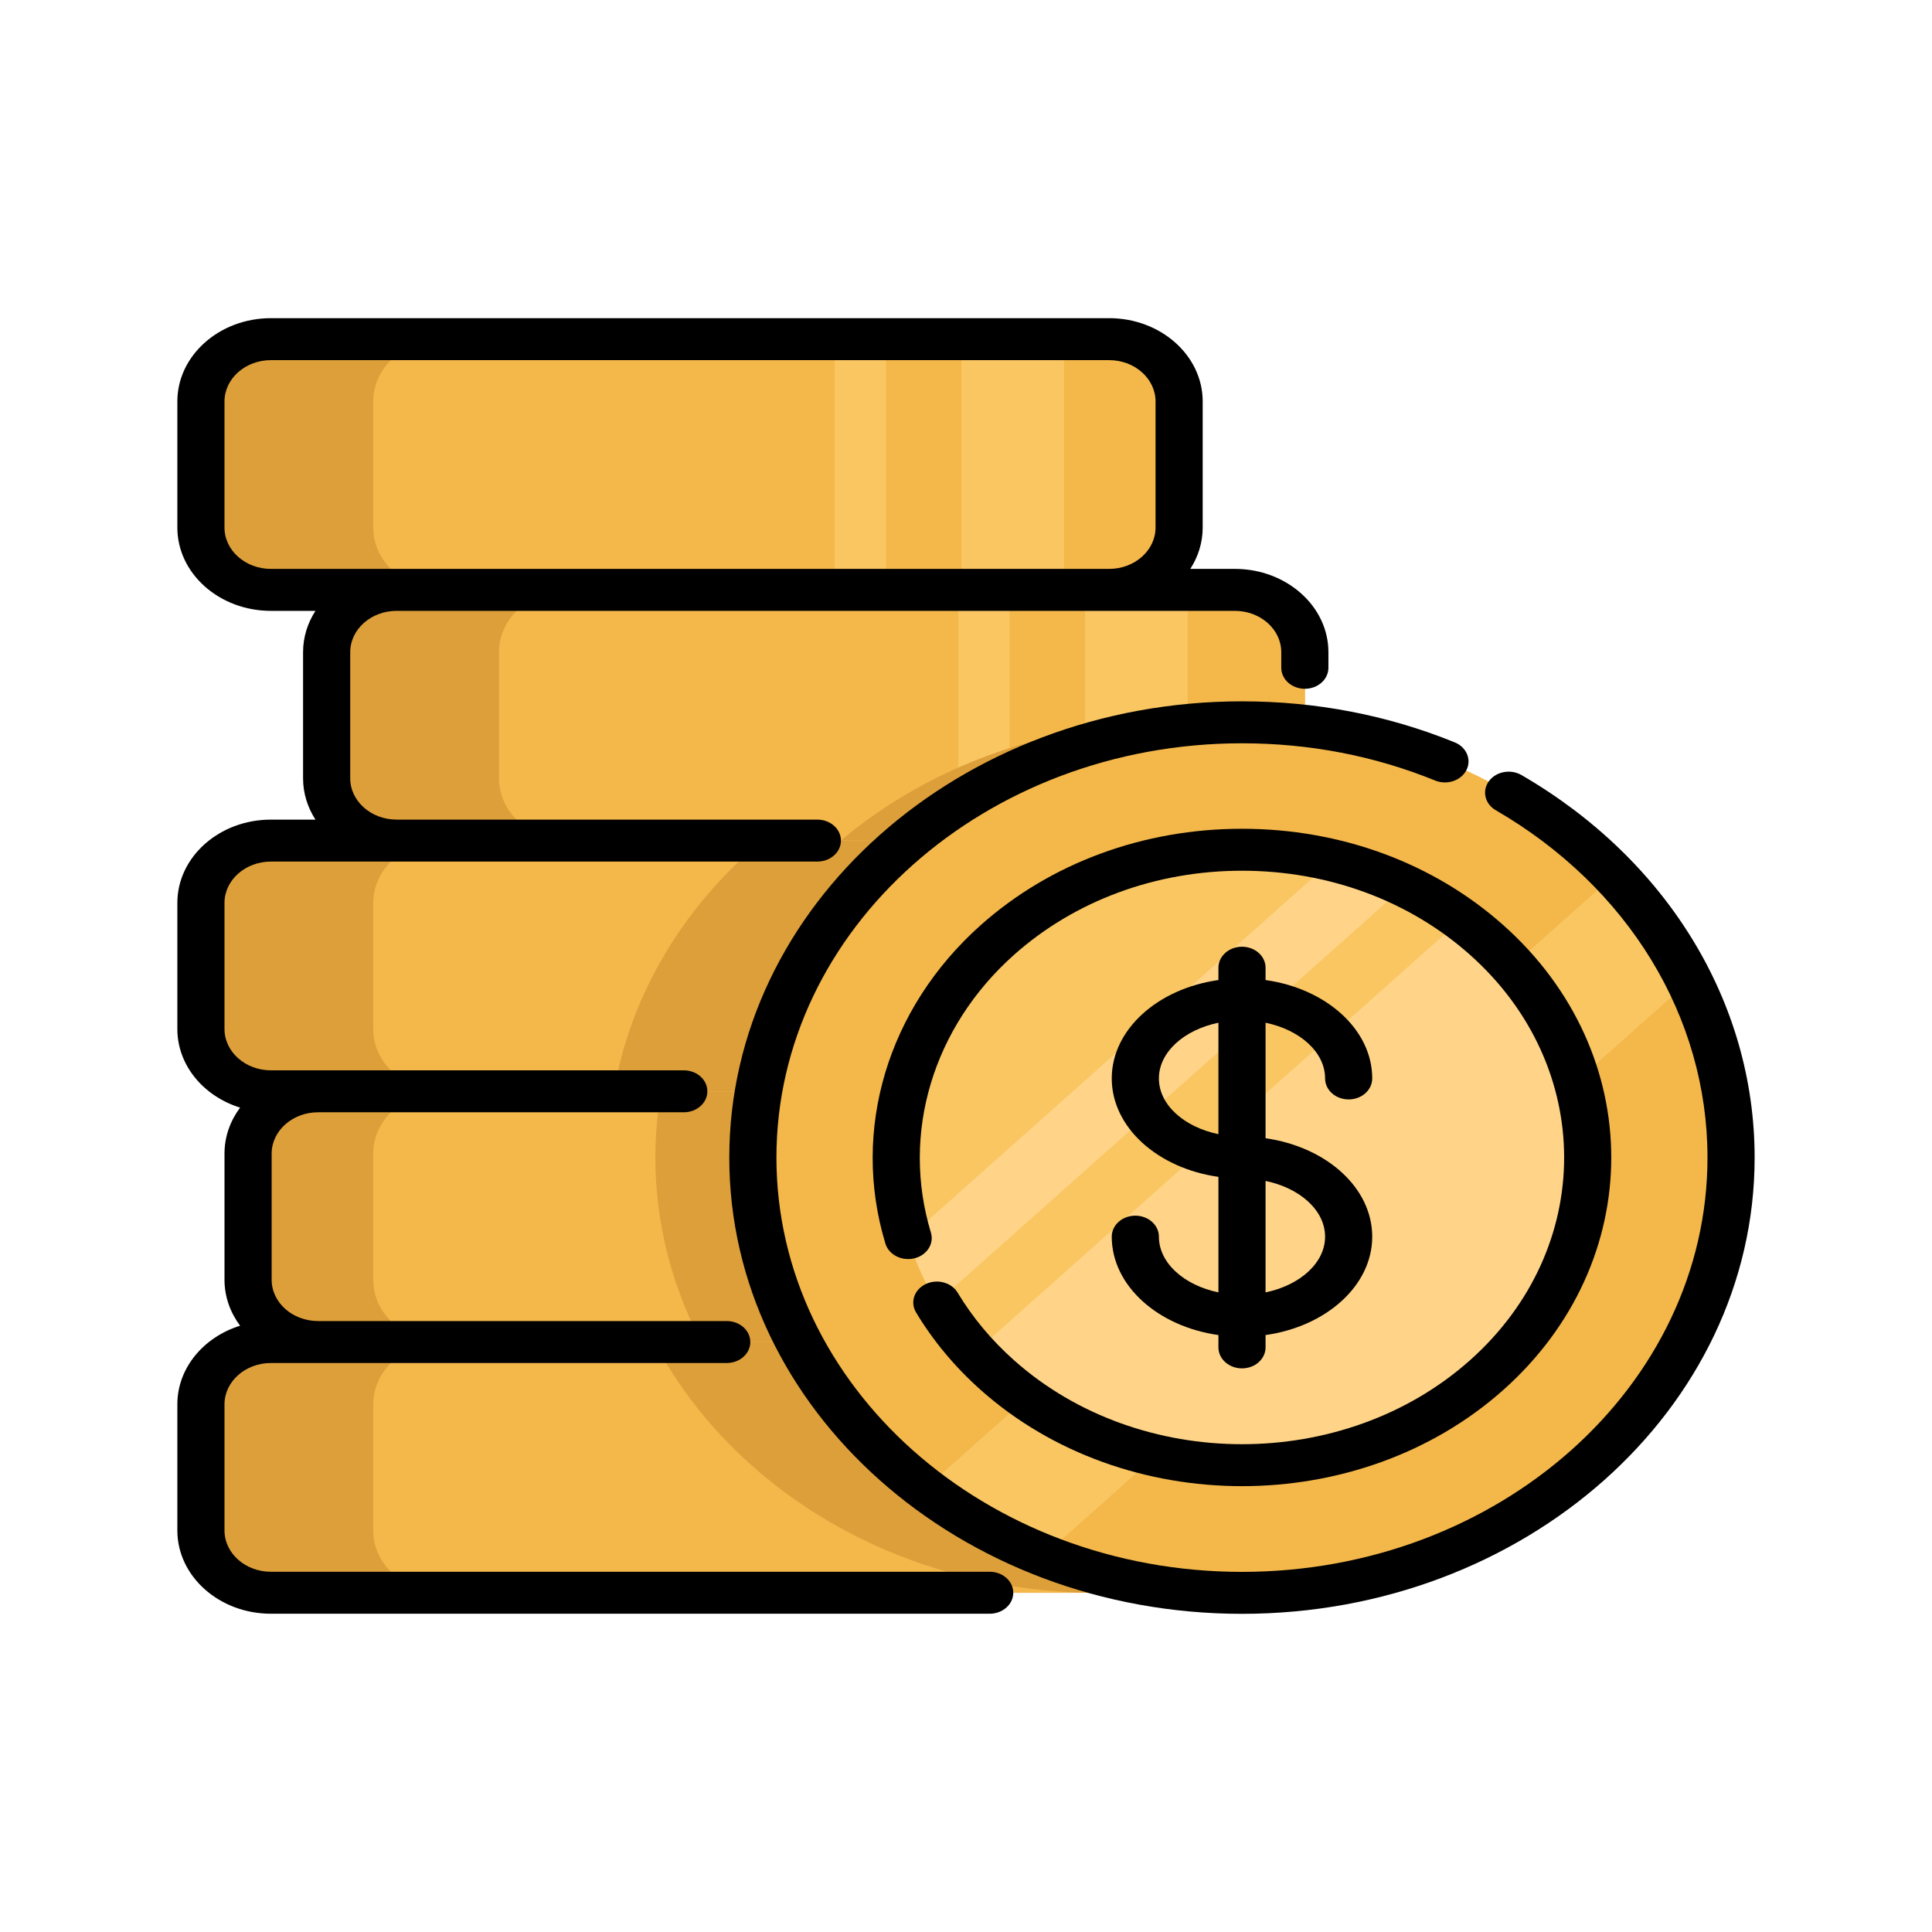 <svg width="512" height="512" viewBox="0 0 512 512" fill="none" xmlns="http://www.w3.org/2000/svg">
<path d="M312.475 372.17V405.6C312.475 414.718 304.171 422.108 293.926 422.108H71.791C61.546 422.108 53.242 414.718 53.242 405.6V372.17C53.242 363.061 61.546 355.67 71.791 355.67H293.926C304.171 355.67 312.475 363.061 312.475 372.17Z" fill="#DD9F3A"/>
<path d="M312.479 372.17V405.6C312.479 414.124 305.217 421.144 295.897 422.019C295.247 422.078 294.597 422.108 293.931 422.108H117.447C107.21 422.108 98.906 414.718 98.906 405.6V372.17C98.906 363.061 107.21 355.67 117.447 355.67H293.931C304.175 355.67 312.479 363.061 312.479 372.17Z" fill="#F4B74A"/>
<path d="M312.491 372.169V405.599C312.491 414.123 305.228 421.143 295.908 422.018C294.217 422.077 292.526 422.107 290.836 422.107C272.911 422.107 254.987 418.822 238.296 412.241C227.093 407.83 216.465 401.93 206.754 394.555C204.155 392.583 201.64 390.508 199.183 388.328C188.213 378.566 179.627 367.492 173.413 355.669H293.942C304.186 355.669 312.491 363.06 312.491 372.169Z" fill="#DD9F3A"/>
<path d="M324.98 305.724V339.154C324.98 348.271 316.677 355.661 306.432 355.661H84.297C74.052 355.661 65.748 348.271 65.748 339.154V305.724C65.748 296.614 74.052 289.224 84.297 289.224H306.432C316.676 289.224 324.98 296.613 324.98 305.724Z" fill="#DD9F3A"/>
<path d="M312.479 305.724V339.154C312.479 348.271 304.176 355.661 293.931 355.661H117.447C107.21 355.661 98.906 348.271 98.906 339.154V305.724C98.906 296.614 107.21 289.224 117.447 289.224H293.931C304.175 289.224 312.479 296.614 312.479 305.724Z" fill="#F4B74A"/>
<path d="M312.475 305.725V339.155C312.475 348.272 304.171 355.662 293.926 355.662H185.873C174.904 334.796 171.339 311.603 175.187 289.225H293.926C304.17 289.225 312.475 296.614 312.475 305.725Z" fill="#DD9F3A"/>
<path d="M312.475 106.389V139.819C312.475 148.936 304.171 156.326 293.926 156.326H71.791C61.546 156.326 53.242 148.936 53.242 139.819V106.389C53.242 97.279 61.546 89.889 71.791 89.889H293.926C304.171 89.889 312.475 97.278 312.475 106.389Z" fill="#DD9F3A"/>
<path d="M312.48 106.389V139.819C312.48 148.936 304.176 156.326 293.931 156.326H117.447C107.211 156.326 98.906 148.936 98.906 139.819V106.389C98.906 97.279 107.21 89.889 117.447 89.889H293.931C304.176 89.889 312.48 97.278 312.48 106.389Z" fill="#F4B74A"/>
<path d="M281.99 89.889H254.784V156.334H281.99V89.889Z" fill="#F9C662"/>
<path d="M234.795 89.889H221.192V156.334H234.795V89.889Z" fill="#F9C662"/>
<path d="M345.793 172.834V206.264C345.793 215.382 337.489 222.772 327.244 222.772H105.109C94.864 222.772 86.56 215.382 86.56 206.264V172.834C86.56 163.725 94.864 156.334 105.109 156.334H327.244C337.49 156.334 345.793 163.725 345.793 172.834Z" fill="#DD9F3A"/>
<path d="M345.805 172.834V206.264C345.805 215.382 337.501 222.772 327.256 222.772H150.772C140.536 222.772 132.231 215.382 132.231 206.264V172.834C132.231 163.725 140.535 156.334 150.772 156.334H327.256C337.501 156.334 345.805 163.725 345.805 172.834Z" fill="#F4B74A"/>
<path d="M314.751 156.334H287.545V222.779H314.751V156.334Z" fill="#F9C662"/>
<path d="M267.548 156.334H253.945V222.779H267.548V156.334Z" fill="#F9C662"/>
<path d="M345.796 195.463V206.263C345.796 215.38 337.492 222.77 327.247 222.77H222.792C256.683 194.336 303.576 185.234 345.796 195.463Z" fill="#DD9F3A"/>
<path d="M312.475 239.279V272.708C312.475 281.826 304.171 289.216 293.926 289.216H71.791C61.546 289.216 53.242 281.826 53.242 272.708V239.279C53.242 230.169 61.546 222.778 71.791 222.778H293.926C304.171 222.778 312.475 230.169 312.475 239.279Z" fill="#DD9F3A"/>
<path d="M312.479 239.28V272.709C312.479 281.827 304.176 289.217 293.931 289.217H117.447C107.21 289.217 98.906 281.827 98.906 272.709V239.28C98.906 230.17 107.21 222.779 117.447 222.779H293.931C304.175 222.78 312.479 230.17 312.479 239.28Z" fill="#F4B74A"/>
<path d="M312.484 239.28V272.709C312.484 281.827 304.181 289.217 293.936 289.217H162.703C166.726 265.779 178.887 243.238 199.168 225.189C200.092 224.366 201.025 223.565 201.967 222.779H293.936C304.18 222.78 312.484 230.17 312.484 239.28Z" fill="#DD9F3A"/>
<path d="M420.786 388.321C381.798 423.013 324.162 430.988 276.598 412.236C265.397 407.824 254.763 401.93 245.057 394.553C242.457 392.583 239.936 390.502 237.48 388.321C186.865 343.271 186.865 270.237 237.48 225.187C288.101 180.142 370.165 180.142 420.786 225.187C423.243 227.373 425.574 229.617 427.789 231.93C436.078 240.562 442.701 250.031 447.658 260.001C468.73 302.325 459.768 353.624 420.786 388.321Z" fill="#F4B74A"/>
<path d="M447.66 259.999L276.601 412.234C265.399 407.822 254.765 401.927 245.059 394.551L427.791 231.929C436.08 240.56 442.703 250.03 447.66 259.999Z" fill="#F9C662"/>
<path d="M420.797 306.768C420.797 351.816 379.762 388.335 329.144 388.335C300.572 388.335 275.056 376.703 258.244 358.464C245.271 344.391 237.492 326.388 237.492 306.769C237.492 261.721 278.527 225.202 329.145 225.202C351.196 225.202 371.427 232.136 387.237 243.682C407.726 258.637 420.797 281.345 420.797 306.768Z" fill="#FFD488"/>
<path d="M387.237 243.683L258.256 358.47L258.245 358.465C254.459 354.359 251.114 349.915 248.282 345.195C245.053 339.832 242.485 334.115 240.664 328.117C238.596 321.311 237.492 314.152 237.492 306.769C237.492 261.721 278.527 225.202 329.145 225.202C337.447 225.202 345.491 226.184 353.133 228.025C359.873 229.646 366.296 231.937 372.323 234.81C377.626 237.332 382.618 240.313 387.237 243.683Z" fill="#F9C662"/>
<path d="M372.308 234.79L248.268 345.174C245.039 339.81 242.471 334.094 240.649 328.095L353.118 228.004C359.857 229.625 366.281 231.916 372.308 234.79Z" fill="#FFD488"/>
<path d="M262.278 416.535H71.795C65.012 416.535 59.494 411.624 59.494 405.589V372.159C59.494 366.123 65.012 361.212 71.795 361.212H84.289H117.449H192.594C196.045 361.212 198.841 358.723 198.841 355.652C198.841 352.582 196.045 350.092 192.594 350.092H117.448H84.289C77.506 350.092 71.989 345.182 71.989 339.145V305.716C71.989 299.679 77.507 294.768 84.289 294.768H181.211C184.662 294.768 187.458 292.279 187.458 289.209C187.458 286.138 184.662 283.649 181.211 283.649H71.795C65.012 283.649 59.494 278.738 59.494 272.702V239.272C59.494 233.236 65.012 228.325 71.795 228.325H105.113H155.114H216.609C220.06 228.325 222.856 225.836 222.856 222.765C222.856 219.695 220.06 217.206 216.609 217.206H155.114H105.113C98.329 217.206 92.812 212.295 92.812 206.259V172.829C92.812 166.792 98.33 161.882 105.113 161.882H293.931H327.249C334.033 161.882 339.55 166.792 339.55 172.829V176.975C339.55 180.046 342.346 182.535 345.797 182.535C349.248 182.535 352.044 180.046 352.044 176.975V172.829C352.044 160.661 340.922 150.762 327.249 150.762H315.445C317.528 147.533 318.725 143.797 318.725 139.815V106.384C318.725 94.216 307.603 84.317 293.93 84.317H71.795C58.123 84.322 47 94.22 47 106.387V139.817C47 151.985 58.123 161.884 71.795 161.884H83.598C81.515 165.113 80.317 168.849 80.317 172.831V206.261C80.317 210.244 81.515 213.979 83.598 217.208H71.795C58.123 217.207 47 227.106 47 239.273V272.703C47 282.324 53.958 290.522 63.629 293.533C61.019 297.027 59.494 301.214 59.494 305.716V339.145C59.494 343.646 61.019 347.834 63.629 351.328C53.958 354.339 47 362.537 47 372.158V405.588C47 417.755 58.123 427.654 71.795 427.654H262.278C265.729 427.654 268.525 425.165 268.525 422.094C268.525 419.024 265.727 416.535 262.278 416.535ZM59.493 139.817V106.387C59.493 100.351 65.012 95.44 71.794 95.44H293.93C300.714 95.44 306.231 100.351 306.231 106.387V139.817C306.231 145.854 300.713 150.764 293.93 150.764H105.113H71.795C65.012 150.764 59.493 145.854 59.493 139.817Z" fill="black"/>
<path d="M403.218 205.402C400.328 203.726 396.457 204.452 394.574 207.024C392.689 209.596 393.506 213.041 396.396 214.717C431.527 235.092 452.501 269.505 452.501 306.771C452.501 367.311 397.158 416.564 329.132 416.564C261.106 416.564 205.763 367.311 205.763 306.771C205.763 246.232 261.106 196.979 329.132 196.979C346.993 196.979 364.219 200.3 380.33 206.849C383.47 208.125 387.175 206.894 388.607 204.101C390.041 201.309 388.659 198.011 385.52 196.735C367.769 189.519 348.797 185.86 329.132 185.86C254.218 185.86 193.269 240.101 193.269 306.771C193.269 373.441 254.218 427.682 329.132 427.682C404.046 427.682 464.995 373.442 464.995 306.772C464.995 265.732 441.901 227.837 403.218 205.402Z" fill="black"/>
<path d="M253.783 342.568C252.158 339.861 248.374 338.838 245.33 340.286C242.287 341.733 241.139 345.102 242.766 347.81C247.294 355.35 253.066 362.266 259.92 368.366C279.006 385.352 304.076 393.845 329.146 393.845C354.215 393.845 379.285 385.352 398.371 368.366C436.542 334.396 436.542 279.121 398.371 245.151C379.88 228.694 355.295 219.632 329.146 219.632C302.996 219.632 278.411 228.695 259.92 245.151C235.202 267.148 225.515 299.49 234.64 329.555C235.54 332.519 238.967 334.273 242.3 333.473C245.63 332.672 247.601 329.62 246.701 326.656C238.739 300.423 247.19 272.204 268.755 253.013C284.886 238.658 306.334 230.75 329.146 230.75C351.959 230.75 373.407 238.657 389.538 253.013C422.838 282.649 422.838 330.869 389.538 360.504C356.238 390.139 302.056 390.139 268.755 360.504C262.769 355.178 257.731 349.143 253.783 342.568Z" fill="black"/>
<path d="M307.121 327.726C307.121 324.655 304.325 322.166 300.874 322.166C297.423 322.166 294.626 324.655 294.626 327.726C294.626 340.711 306.836 351.538 322.894 353.804V357.074C322.894 360.144 325.69 362.633 329.141 362.633C332.592 362.633 335.388 360.144 335.388 357.074V353.804C351.446 351.538 363.654 340.71 363.654 327.726C363.654 314.741 351.446 303.913 335.388 301.647V271.031C344.496 272.92 351.161 278.824 351.161 285.8C351.161 288.871 353.957 291.36 357.408 291.36C360.859 291.36 363.655 288.871 363.655 285.8C363.655 272.815 351.447 261.988 335.389 259.722V256.452C335.389 253.382 332.593 250.893 329.142 250.893C325.691 250.893 322.895 253.382 322.895 256.452V259.722C306.837 261.989 294.627 272.816 294.627 285.8C294.627 298.785 306.837 309.612 322.895 311.879V342.494C313.785 340.605 307.121 334.701 307.121 327.726ZM351.159 327.726C351.159 334.701 344.494 340.605 335.386 342.494V312.958C344.494 314.846 351.159 320.751 351.159 327.726ZM307.121 285.8C307.121 278.824 313.786 272.92 322.895 271.031V300.568C313.785 298.68 307.121 292.776 307.121 285.8Z" fill="black"/>
</svg>

